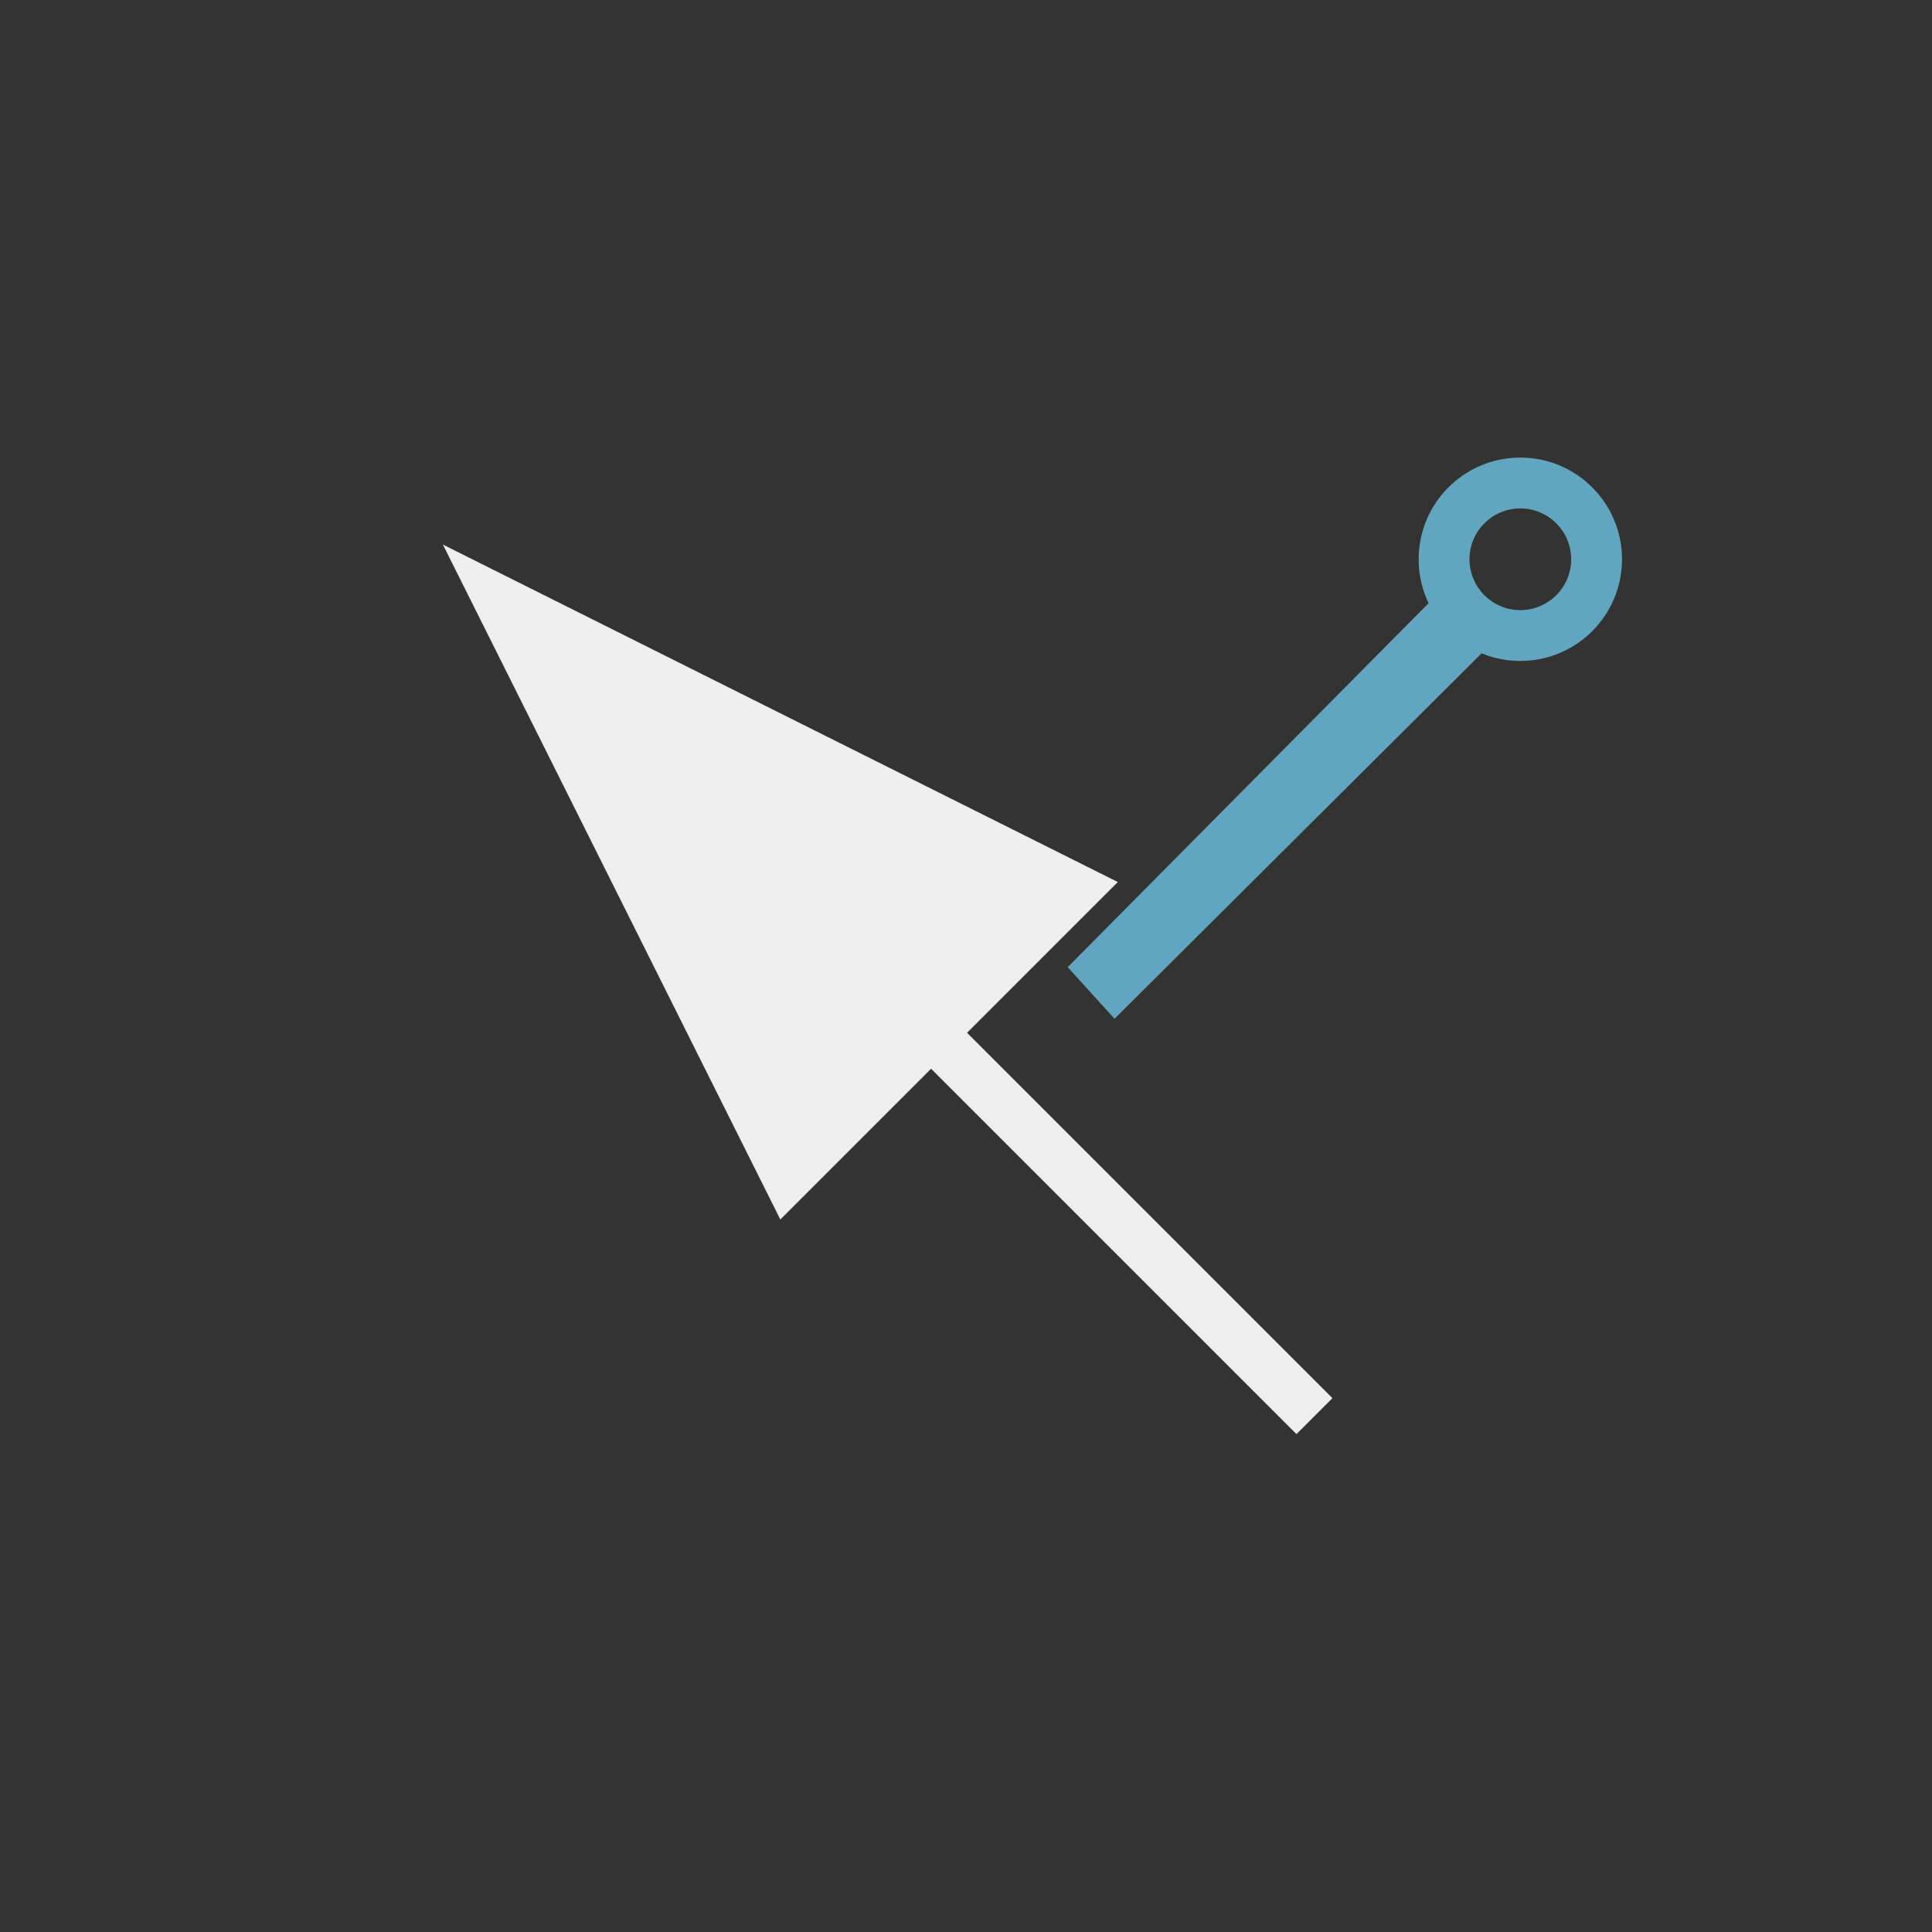 <?xml version="1.0" encoding="UTF-8" standalone="no"?>
<svg width="38px" height="38px" viewBox="0 0 38 38" version="1.1" xmlns="http://www.w3.org/2000/svg" xmlns:xlink="http://www.w3.org/1999/xlink">
    <rect x="0" y="0" width="38" height="38" fill="#333333" stroke="none"/>
    <!-- Generator: Sketch 48.2 (47327) - http://www.bohemiancoding.com/sketch -->
    <title>icon.探针测距</title>
    <desc>Created with Sketch.</desc>
    <defs></defs>
    <g id="Symbols" stroke="none" stroke-width="1" fill="none" fill-rule="evenodd">
        <g id="icon.探针测距">
            <g>
                <g id="icon.eraser">
                    <rect id="bg" x="0" y="0" width="38" height="38"></rect>
                    <path d="M28.099,11.864 C27.973,11.602 27.903,11.309 27.903,11 C27.903,9.895 28.798,9 29.903,9 C31.007,9 31.903,9.895 31.903,11 C31.903,12.105 31.007,13 29.903,13 C29.633,13 29.376,12.947 29.141,12.85 L21.922,20.038 L21,19.023 L28.099,11.864 Z M29.903,12 C30.455,12 30.903,11.552 30.903,11 C30.903,10.448 30.455,10 29.903,10 C29.351,10 28.903,10.448 28.903,11 C28.903,11.552 29.351,12 29.903,12 Z" id="Combined-Shape" fill="#62A5BE"></path>
                </g>
                <polygon id="Triangle" stroke="#EEEEEE" fill="#EEEEEE" transform="translate(14.071, 16.071) scale(-1, 1) rotate(45) translate(-14.071, -16.071) " points="14.071 10.071 18.071 22.071 10.071 22.071"></polygon>
                <path d="M16.5,18.5 L25.5,27.5" id="Line-3" stroke="#EEEEEE" fill="#EEEEEE" stroke-linecap="square"></path>
            </g>
        </g>
    </g>
</svg>